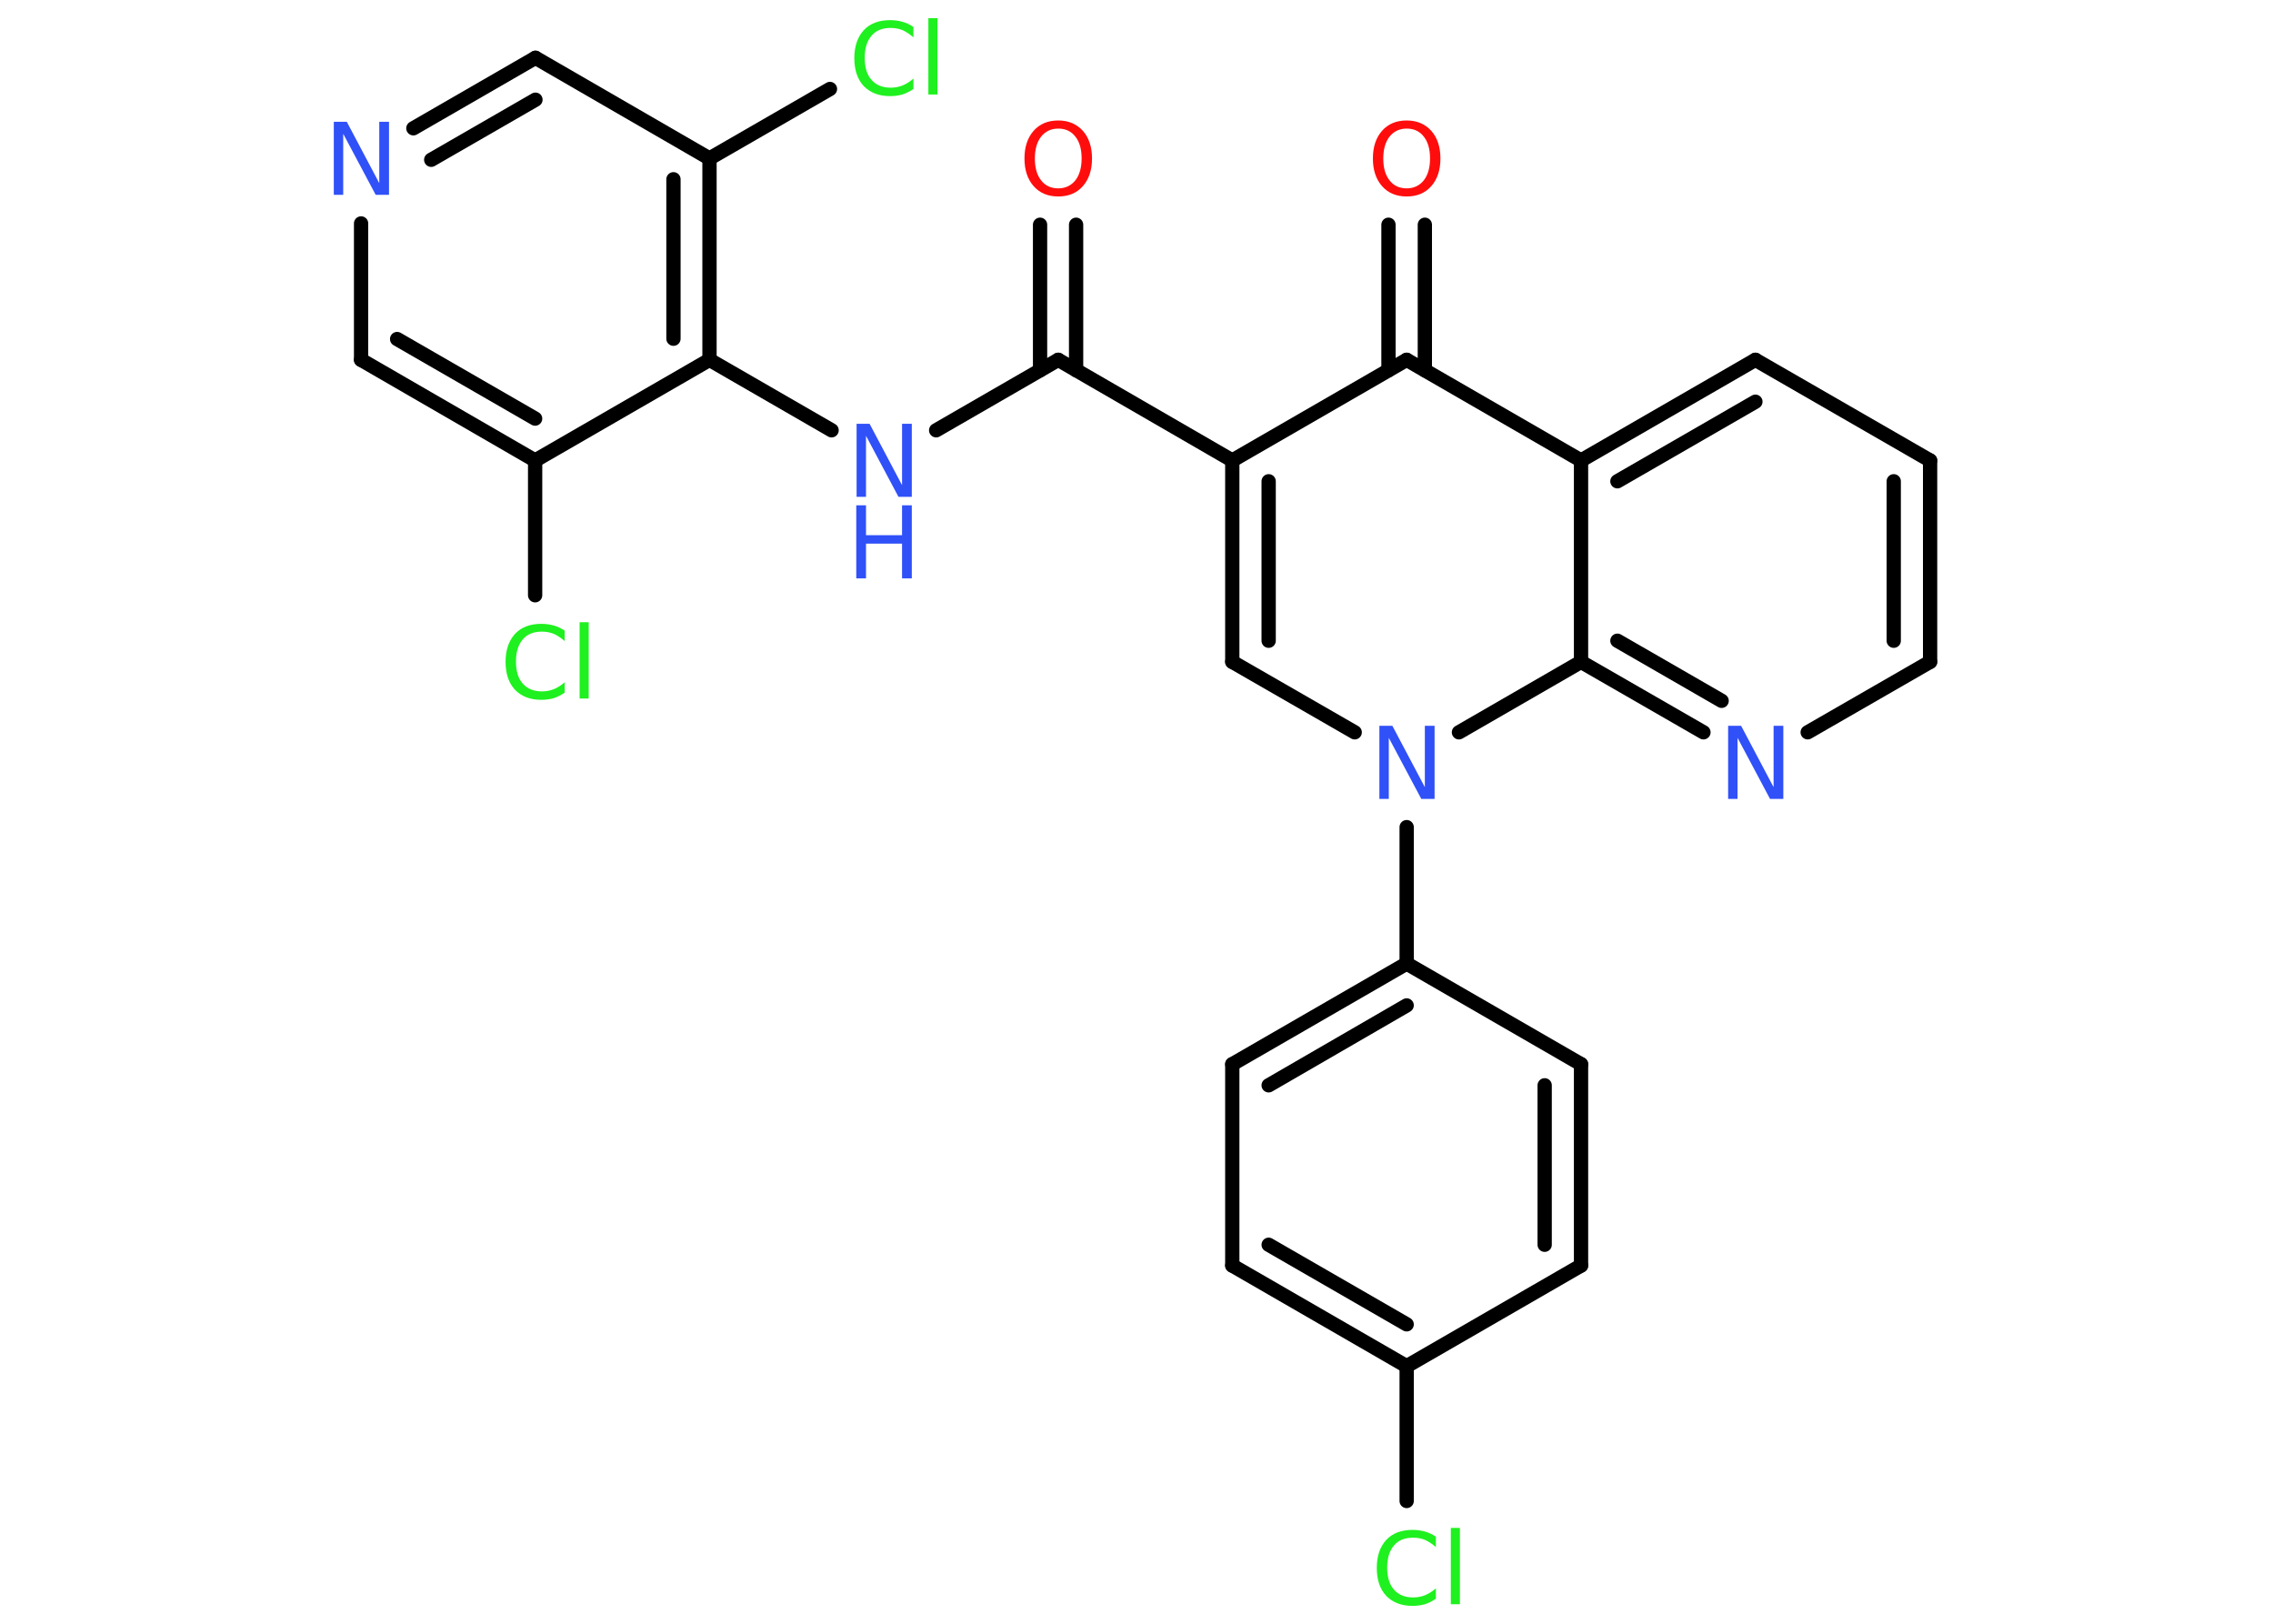 <?xml version='1.0' encoding='UTF-8'?>
<!DOCTYPE svg PUBLIC "-//W3C//DTD SVG 1.1//EN" "http://www.w3.org/Graphics/SVG/1.1/DTD/svg11.dtd">
<svg version='1.2' xmlns='http://www.w3.org/2000/svg' xmlns:xlink='http://www.w3.org/1999/xlink' width='70.0mm' height='50.0mm' viewBox='0 0 70.0 50.0'>
  <desc>Generated by the Chemistry Development Kit (http://github.com/cdk)</desc>
  <g stroke-linecap='round' stroke-linejoin='round' stroke='#000000' stroke-width='.44' fill='#3050F8'>
    <rect x='.0' y='.0' width='70.0' height='50.0' fill='#FFFFFF' stroke='none'/>
    <g id='mol1' class='mol'>
      <g id='mol1bnd1' class='bond'>
        <line x1='33.14' y1='6.92' x2='33.14' y2='11.4'/>
        <line x1='32.03' y1='6.92' x2='32.03' y2='11.4'/>
      </g>
      <line id='mol1bnd2' class='bond' x1='32.59' y1='11.08' x2='28.83' y2='13.25'/>
      <line id='mol1bnd3' class='bond' x1='25.61' y1='13.25' x2='21.85' y2='11.08'/>
      <g id='mol1bnd4' class='bond'>
        <line x1='21.85' y1='11.08' x2='21.85' y2='4.88'/>
        <line x1='20.74' y1='10.43' x2='20.74' y2='5.52'/>
      </g>
      <line id='mol1bnd5' class='bond' x1='21.85' y1='4.88' x2='25.56' y2='2.74'/>
      <line id='mol1bnd6' class='bond' x1='21.85' y1='4.88' x2='16.49' y2='1.78'/>
      <g id='mol1bnd7' class='bond'>
        <line x1='16.49' y1='1.78' x2='12.73' y2='3.95'/>
        <line x1='16.49' y1='3.07' x2='13.28' y2='4.92'/>
      </g>
      <line id='mol1bnd8' class='bond' x1='11.12' y1='6.88' x2='11.12' y2='11.08'/>
      <g id='mol1bnd9' class='bond'>
        <line x1='11.12' y1='11.08' x2='16.48' y2='14.18'/>
        <line x1='12.23' y1='10.44' x2='16.48' y2='12.89'/>
      </g>
      <line id='mol1bnd10' class='bond' x1='21.85' y1='11.08' x2='16.48' y2='14.18'/>
      <line id='mol1bnd11' class='bond' x1='16.48' y1='14.18' x2='16.48' y2='18.33'/>
      <line id='mol1bnd12' class='bond' x1='32.59' y1='11.08' x2='37.95' y2='14.18'/>
      <g id='mol1bnd13' class='bond'>
        <line x1='37.95' y1='14.18' x2='37.95' y2='20.38'/>
        <line x1='39.07' y1='14.82' x2='39.07' y2='19.73'/>
      </g>
      <line id='mol1bnd14' class='bond' x1='37.95' y1='20.38' x2='41.72' y2='22.55'/>
      <line id='mol1bnd15' class='bond' x1='43.32' y1='25.47' x2='43.32' y2='29.67'/>
      <g id='mol1bnd16' class='bond'>
        <line x1='43.32' y1='29.67' x2='37.95' y2='32.77'/>
        <line x1='43.32' y1='30.96' x2='39.07' y2='33.42'/>
      </g>
      <line id='mol1bnd17' class='bond' x1='37.95' y1='32.77' x2='37.95' y2='38.97'/>
      <g id='mol1bnd18' class='bond'>
        <line x1='37.95' y1='38.97' x2='43.32' y2='42.07'/>
        <line x1='39.07' y1='38.33' x2='43.32' y2='40.78'/>
      </g>
      <line id='mol1bnd19' class='bond' x1='43.32' y1='42.07' x2='43.32' y2='46.22'/>
      <line id='mol1bnd20' class='bond' x1='43.32' y1='42.07' x2='48.69' y2='38.97'/>
      <g id='mol1bnd21' class='bond'>
        <line x1='48.69' y1='38.97' x2='48.69' y2='32.77'/>
        <line x1='47.57' y1='38.33' x2='47.57' y2='33.42'/>
      </g>
      <line id='mol1bnd22' class='bond' x1='43.32' y1='29.67' x2='48.69' y2='32.77'/>
      <line id='mol1bnd23' class='bond' x1='44.93' y1='22.55' x2='48.69' y2='20.38'/>
      <g id='mol1bnd24' class='bond'>
        <line x1='48.69' y1='20.38' x2='52.46' y2='22.55'/>
        <line x1='49.81' y1='19.73' x2='53.02' y2='21.58'/>
      </g>
      <line id='mol1bnd25' class='bond' x1='55.67' y1='22.55' x2='59.44' y2='20.38'/>
      <g id='mol1bnd26' class='bond'>
        <line x1='59.44' y1='20.38' x2='59.44' y2='14.18'/>
        <line x1='58.32' y1='19.73' x2='58.32' y2='14.82'/>
      </g>
      <line id='mol1bnd27' class='bond' x1='59.44' y1='14.18' x2='54.06' y2='11.08'/>
      <g id='mol1bnd28' class='bond'>
        <line x1='54.06' y1='11.08' x2='48.69' y2='14.18'/>
        <line x1='54.06' y1='12.37' x2='49.81' y2='14.82'/>
      </g>
      <line id='mol1bnd29' class='bond' x1='48.69' y1='20.38' x2='48.69' y2='14.18'/>
      <line id='mol1bnd30' class='bond' x1='48.69' y1='14.18' x2='43.32' y2='11.08'/>
      <line id='mol1bnd31' class='bond' x1='37.95' y1='14.18' x2='43.32' y2='11.08'/>
      <g id='mol1bnd32' class='bond'>
        <line x1='42.76' y1='11.4' x2='42.76' y2='6.92'/>
        <line x1='43.88' y1='11.4' x2='43.88' y2='6.92'/>
      </g>
      <path id='mol1atm1' class='atom' d='M32.59 3.96q-.33 .0 -.53 .25q-.19 .25 -.19 .67q.0 .43 .19 .67q.19 .25 .53 .25q.33 .0 .53 -.25q.19 -.25 .19 -.67q.0 -.43 -.19 -.67q-.19 -.25 -.53 -.25zM32.59 3.71q.47 .0 .76 .32q.28 .32 .28 .85q.0 .53 -.28 .85q-.28 .32 -.76 .32q-.48 .0 -.76 -.32q-.28 -.32 -.28 -.85q.0 -.53 .28 -.85q.28 -.32 .76 -.32z' stroke='none' fill='#FF0D0D'/>
      <g id='mol1atm3' class='atom'>
        <path d='M26.37 13.05h.41l1.0 1.89v-1.89h.3v2.25h-.41l-1.0 -1.88v1.88h-.29v-2.25z' stroke='none'/>
        <path d='M26.37 15.56h.3v.92h1.11v-.92h.3v2.25h-.3v-1.07h-1.11v1.07h-.3v-2.25z' stroke='none'/>
      </g>
      <path id='mol1atm6' class='atom' d='M28.13 .83v.32q-.16 -.14 -.33 -.22q-.17 -.07 -.37 -.07q-.39 .0 -.59 .24q-.21 .24 -.21 .68q.0 .45 .21 .68q.21 .24 .59 .24q.2 .0 .37 -.07q.17 -.07 .33 -.21v.32q-.16 .11 -.34 .17q-.18 .05 -.38 .05q-.51 .0 -.81 -.31q-.29 -.31 -.29 -.86q.0 -.54 .29 -.86q.29 -.31 .81 -.31q.2 .0 .38 .05q.18 .05 .34 .16zM28.59 .56h.28v2.35h-.28v-2.35z' stroke='none' fill='#1FF01F'/>
      <path id='mol1atm8' class='atom' d='M10.27 3.75h.41l1.0 1.89v-1.89h.3v2.25h-.41l-1.0 -1.88v1.88h-.29v-2.25z' stroke='none'/>
      <path id='mol1atm11' class='atom' d='M17.39 19.42v.32q-.16 -.14 -.33 -.22q-.17 -.07 -.37 -.07q-.39 .0 -.59 .24q-.21 .24 -.21 .68q.0 .45 .21 .68q.21 .24 .59 .24q.2 .0 .37 -.07q.17 -.07 .33 -.21v.32q-.16 .11 -.34 .17q-.18 .05 -.38 .05q-.51 .0 -.81 -.31q-.29 -.31 -.29 -.86q.0 -.54 .29 -.86q.29 -.31 .81 -.31q.2 .0 .38 .05q.18 .05 .34 .16zM17.85 19.16h.28v2.35h-.28v-2.35z' stroke='none' fill='#1FF01F'/>
      <path id='mol1atm14' class='atom' d='M42.47 22.35h.41l1.0 1.89v-1.89h.3v2.25h-.41l-1.0 -1.88v1.88h-.29v-2.25z' stroke='none'/>
      <path id='mol1atm19' class='atom' d='M44.22 47.32v.32q-.16 -.14 -.33 -.22q-.17 -.07 -.37 -.07q-.39 .0 -.59 .24q-.21 .24 -.21 .68q.0 .45 .21 .68q.21 .24 .59 .24q.2 .0 .37 -.07q.17 -.07 .33 -.21v.32q-.16 .11 -.34 .17q-.18 .05 -.38 .05q-.51 .0 -.81 -.31q-.29 -.31 -.29 -.86q.0 -.54 .29 -.86q.29 -.31 .81 -.31q.2 .0 .38 .05q.18 .05 .34 .16zM44.68 47.05h.28v2.35h-.28v-2.35z' stroke='none' fill='#1FF01F'/>
      <path id='mol1atm23' class='atom' d='M53.21 22.35h.41l1.0 1.89v-1.89h.3v2.25h-.41l-1.0 -1.88v1.88h-.29v-2.25z' stroke='none'/>
      <path id='mol1atm29' class='atom' d='M43.32 3.96q-.33 .0 -.53 .25q-.19 .25 -.19 .67q.0 .43 .19 .67q.19 .25 .53 .25q.33 .0 .53 -.25q.19 -.25 .19 -.67q.0 -.43 -.19 -.67q-.19 -.25 -.53 -.25zM43.32 3.71q.47 .0 .76 .32q.28 .32 .28 .85q.0 .53 -.28 .85q-.28 .32 -.76 .32q-.48 .0 -.76 -.32q-.28 -.32 -.28 -.85q.0 -.53 .28 -.85q.28 -.32 .76 -.32z' stroke='none' fill='#FF0D0D'/>
    </g>
  </g>
</svg>
